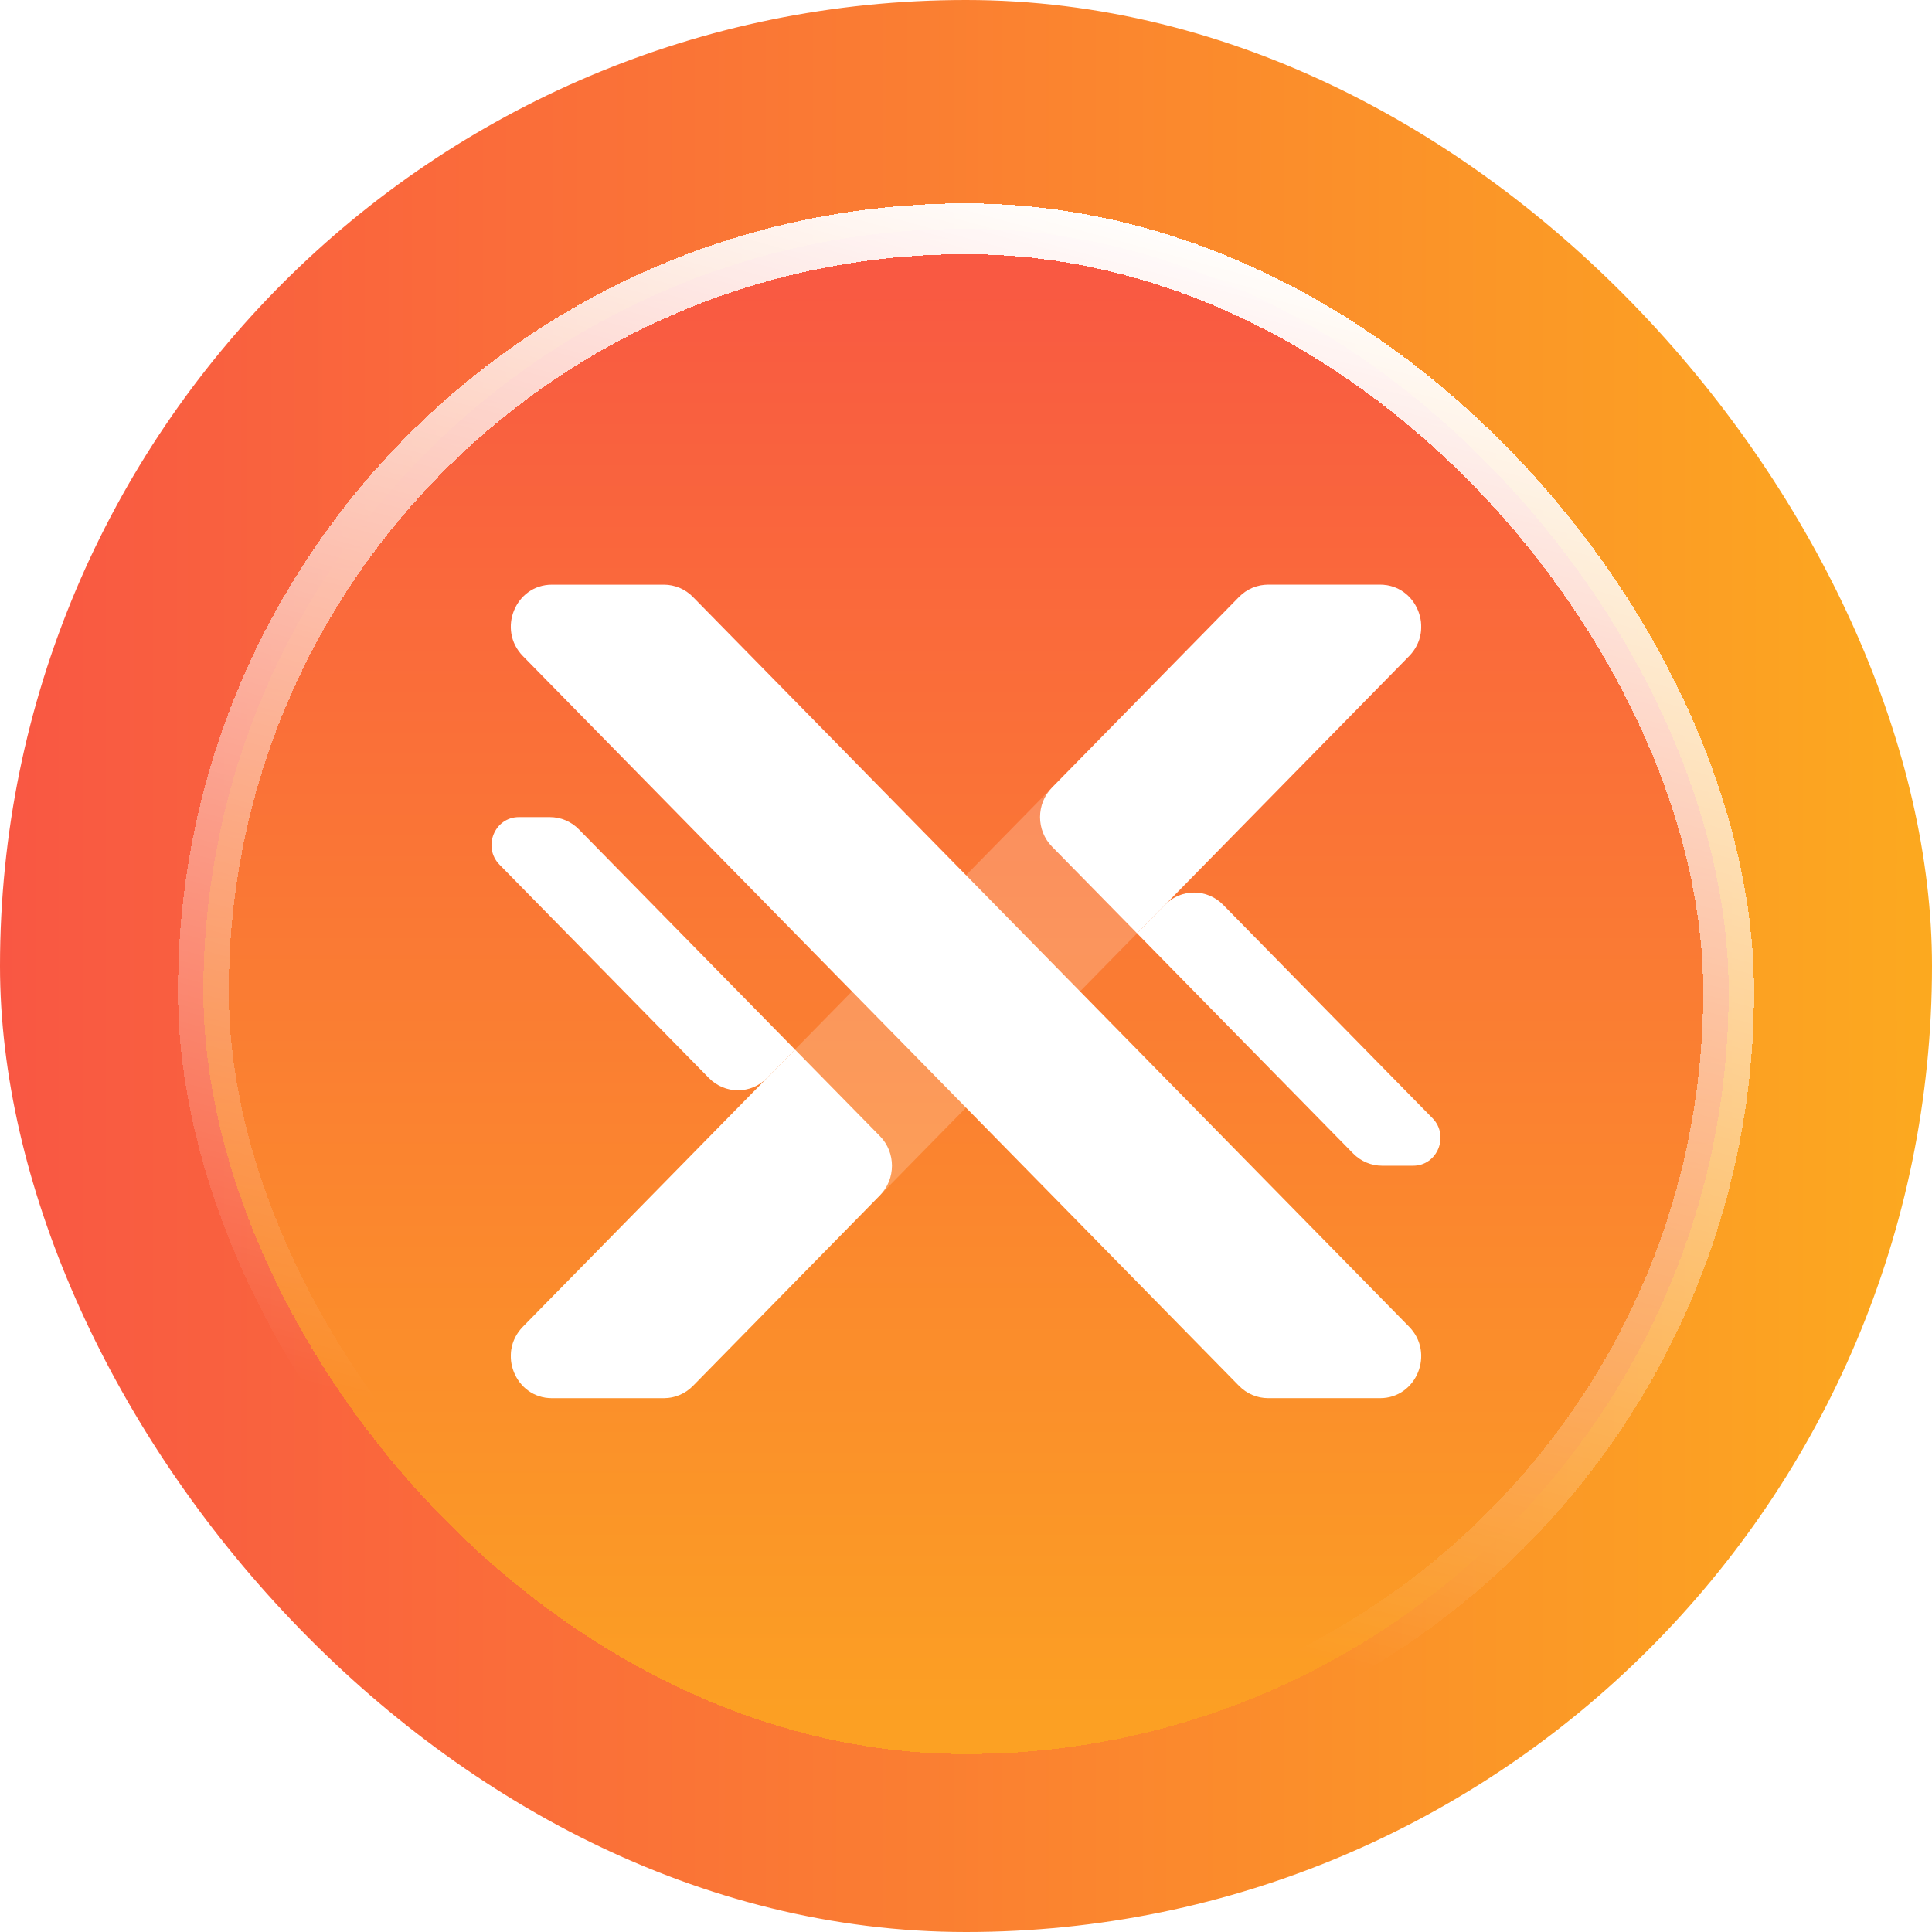 <svg width="76" height="76" viewBox="0 0 76 76" fill="none" xmlns="http://www.w3.org/2000/svg">
<rect width="76" height="76" rx="38" fill="url(#paint0_linear_46_24)"/>
<g filter="url(#filter0_d_46_24)">
<rect x="8" y="8" width="60" height="60" rx="30" fill="url(#paint1_linear_46_24)" shape-rendering="crispEdges"/>
<rect x="8" y="8" width="60" height="60" rx="30" stroke="url(#paint2_linear_46_24)" stroke-width="2" shape-rendering="crispEdges"/>
<g style="mix-blend-mode:overlay" opacity="0.2">
<path d="M21.712 54H26.116C26.545 54 26.955 53.827 27.258 53.518L55.431 24.809C56.448 23.773 55.728 22 54.289 22H49.884C49.456 22 49.045 22.173 48.742 22.482L20.57 51.19C19.552 52.227 20.273 54 21.712 54Z" fill="white"/>
</g>
<path d="M31.271 40.286L30.17 41.407C29.54 42.05 28.517 42.05 27.887 41.407L19.651 33.016C18.973 32.325 19.453 31.143 20.412 31.143H21.63C22.059 31.143 22.469 31.316 22.772 31.625L31.272 40.286H31.271Z" fill="white"/>
<path d="M55.431 24.809L44.73 35.714L41.386 32.307C40.755 31.664 40.755 30.622 41.386 29.979L48.742 22.482C49.045 22.173 49.456 22 49.885 22H54.289C55.728 22 56.448 23.773 55.431 24.809H55.431Z" fill="white"/>
<path d="M55.589 44.857H54.371C53.942 44.857 53.532 44.684 53.229 44.375L44.729 35.714L45.83 34.592C46.461 33.95 47.483 33.95 48.114 34.592L56.349 42.984C57.027 43.675 56.547 44.857 55.588 44.857H55.589Z" fill="white"/>
<path d="M54.289 54H49.885C49.456 54 49.046 53.827 48.742 53.518L20.57 24.809C19.552 23.773 20.273 22 21.712 22H26.116C26.545 22 26.955 22.173 27.258 22.482L55.431 51.19C56.449 52.227 55.728 54 54.289 54Z" fill="white"/>
<path d="M34.615 46.021L27.258 53.518C26.955 53.827 26.544 54 26.116 54H21.712C20.273 54 19.553 52.227 20.57 51.19L31.271 40.286L34.615 43.693C35.245 44.336 35.245 45.378 34.615 46.021L34.615 46.021Z" fill="white"/>
</g>
<defs>
<filter id="filter0_d_46_24" x="3" y="4" width="70" height="70" filterUnits="userSpaceOnUse" color-interpolation-filters="sRGB">
<feFlood flood-opacity="0" result="BackgroundImageFix"/>
<feColorMatrix in="SourceAlpha" type="matrix" values="0 0 0 0 0 0 0 0 0 0 0 0 0 0 0 0 0 0 127 0" result="hardAlpha"/>
<feOffset dy="1"/>
<feGaussianBlur stdDeviation="2"/>
<feComposite in2="hardAlpha" operator="out"/>
<feColorMatrix type="matrix" values="0 0 0 0 0.903 0 0 0 0 0.099 0 0 0 0 0 0 0 0 0.4 0"/>
<feBlend mode="normal" in2="BackgroundImageFix" result="effect1_dropShadow_46_24"/>
<feBlend mode="normal" in="SourceGraphic" in2="effect1_dropShadow_46_24" result="shape"/>
</filter>
<linearGradient id="paint0_linear_46_24" x1="0" y1="38" x2="76" y2="38" gradientUnits="userSpaceOnUse">
<stop stop-color="#F95743"/>
<stop offset="1" stop-color="#FCA91F"/>
</linearGradient>
<linearGradient id="paint1_linear_46_24" x1="38" y1="8" x2="38" y2="74.346" gradientUnits="userSpaceOnUse">
<stop stop-color="#F95743"/>
<stop offset="1" stop-color="#FCA91F"/>
</linearGradient>
<linearGradient id="paint2_linear_46_24" x1="48.244" y1="8" x2="34.278" y2="59.434" gradientUnits="userSpaceOnUse">
<stop stop-color="white"/>
<stop offset="1" stop-color="white" stop-opacity="0"/>
</linearGradient>
</defs>
</svg>
